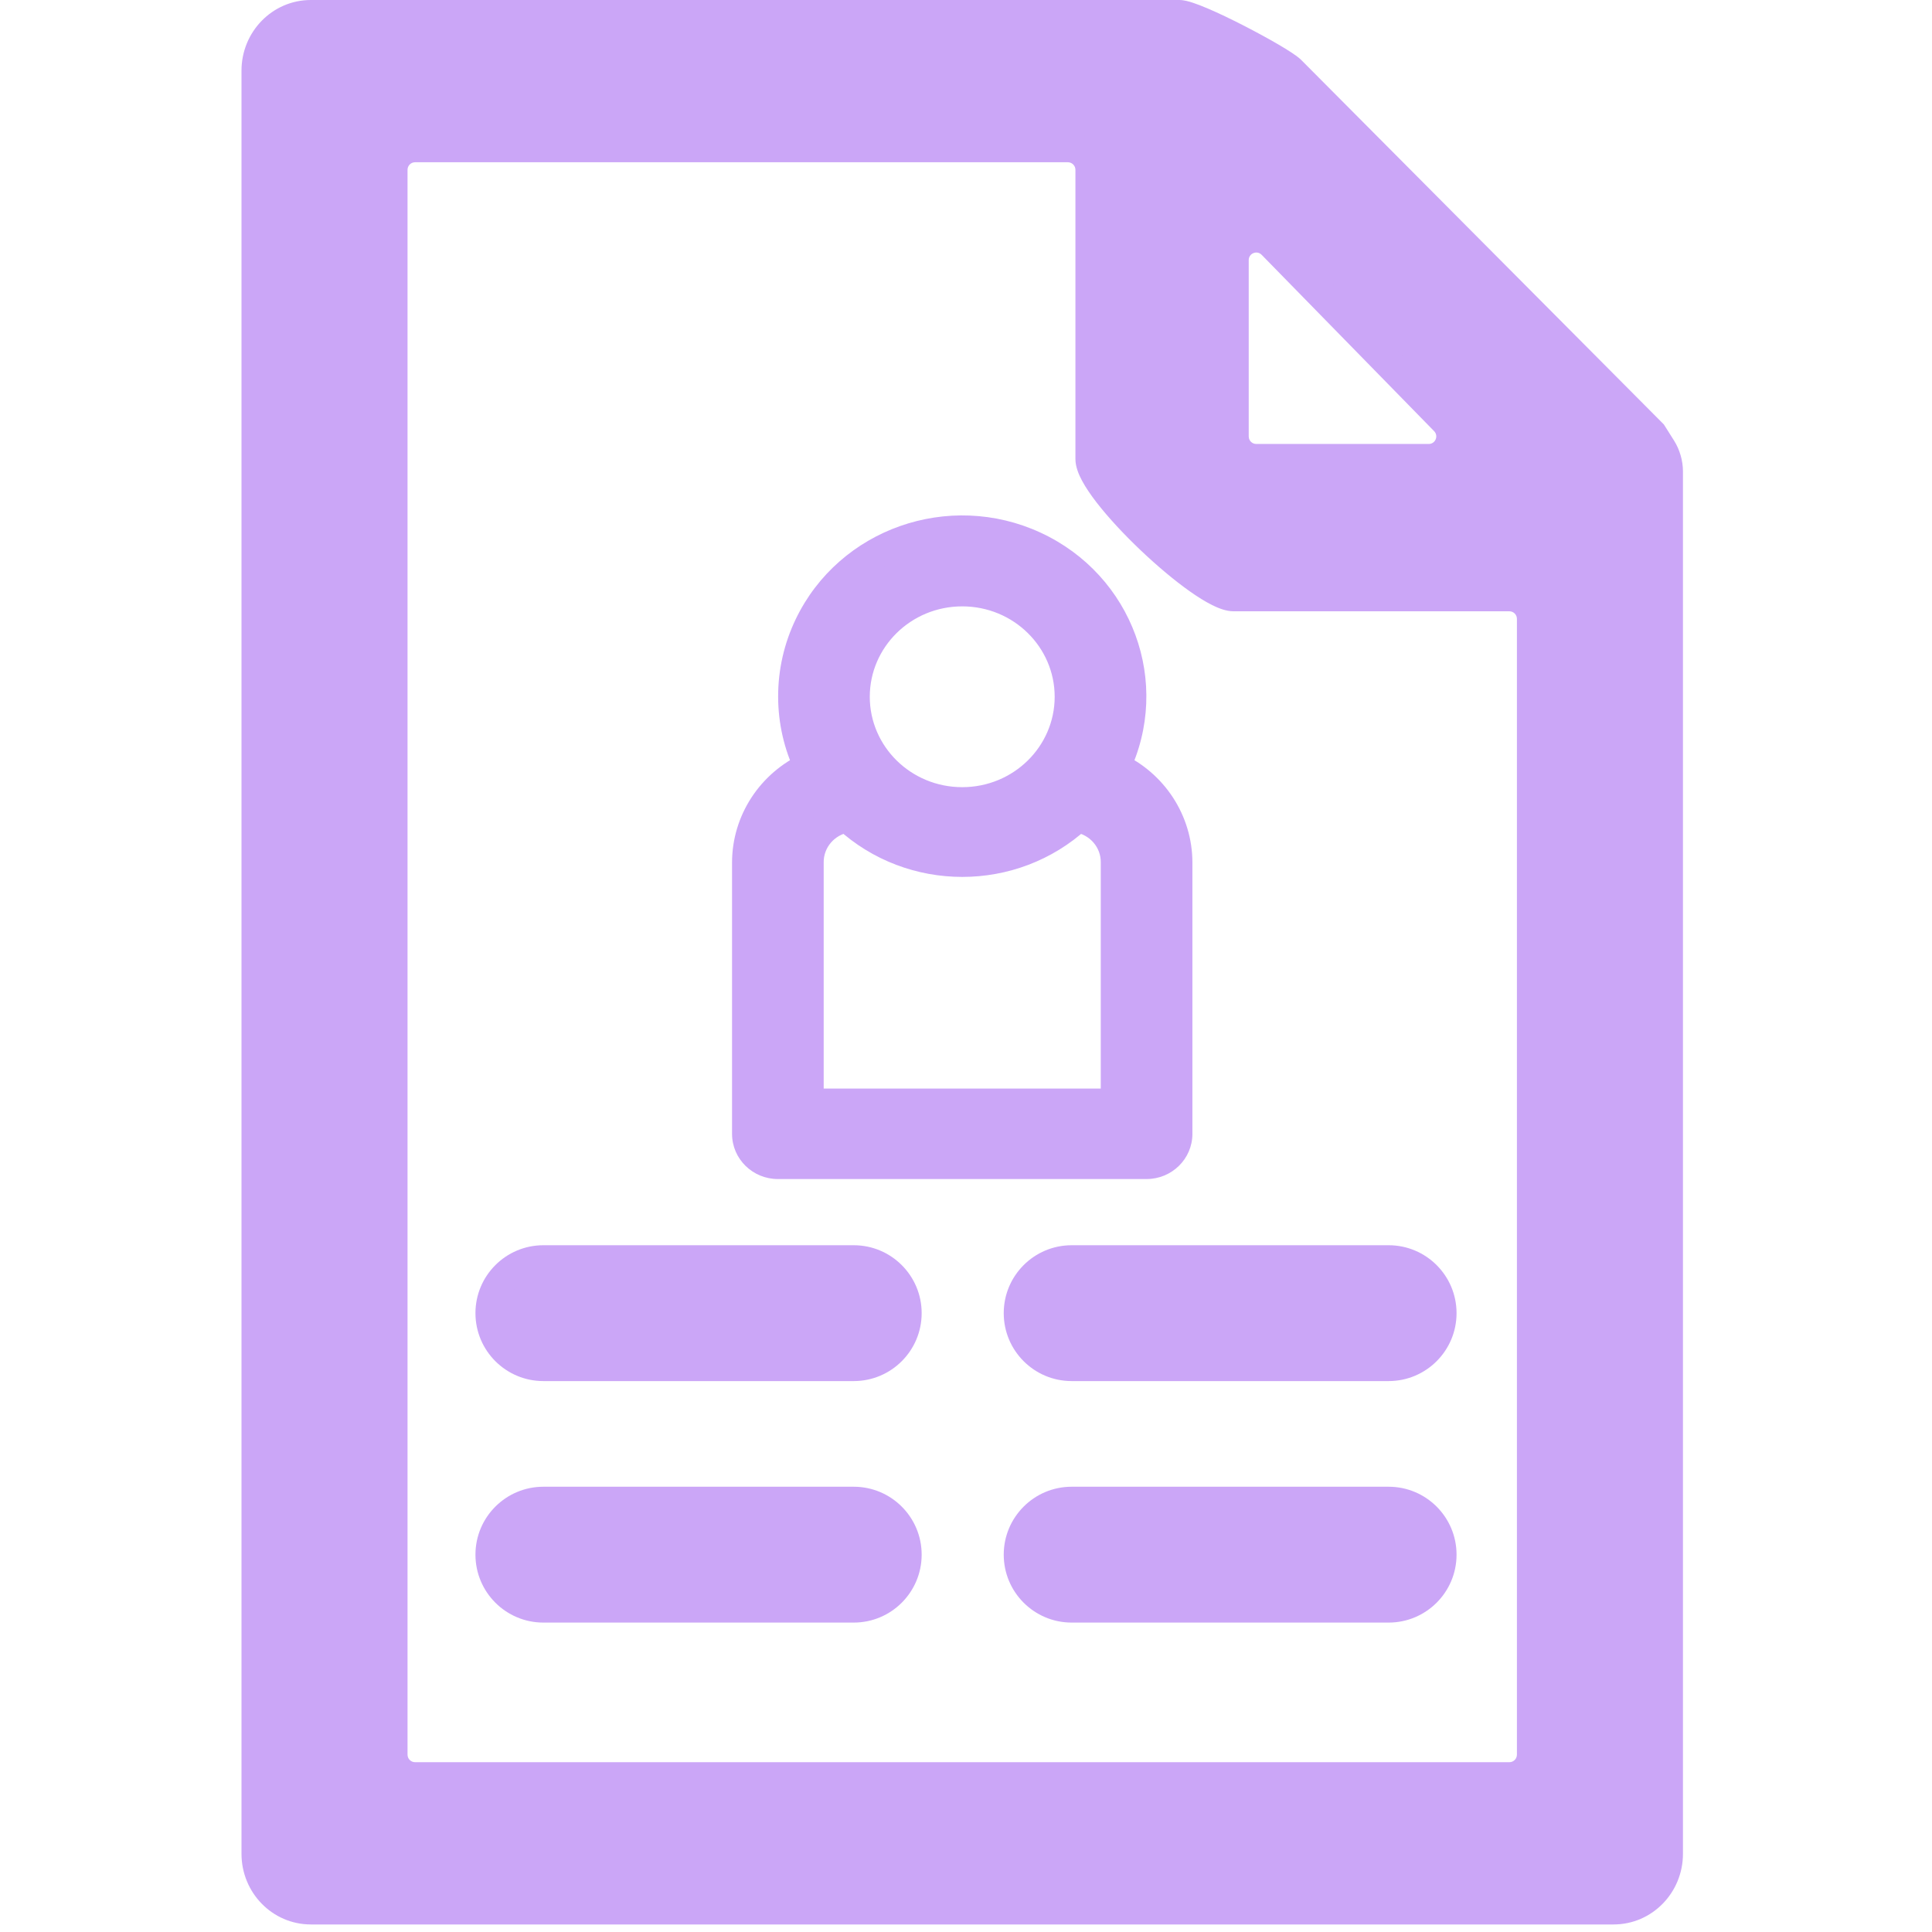 <svg width="256" height="256" viewBox="0 0 256 256" fill="none" xmlns="http://www.w3.org/2000/svg">
<path fill-rule="evenodd" clip-rule="evenodd" d="M221 62.437C221 61.433 220.677 60.318 220.141 59.468C219.854 59.013 219.546 58.525 219.309 58.149L218.9 57.5L171 9.354C169.555 7.957 158.291 2 156.269 2H41.192C37.22 2 34 5.292 34 9.354V245.646C34 249.708 37.22 253 41.192 253H213.808C217.78 253 221 249.708 221 245.646V68.182V62.437ZM163.462 34.464C163.462 31.775 166.726 30.444 168.606 32.367L191.458 55.73C193.316 57.63 191.97 60.828 189.313 60.828H166.462C164.805 60.828 163.462 59.485 163.462 57.828V34.464ZM55 235.5C53.343 235.5 52 234.157 52 232.5V22.5C52 20.843 53.343 19.5 55 19.5H141.5C143.157 19.5 144.5 20.843 144.5 22.5V60.828C144.5 64.889 159.489 79 163.462 79H200C201.657 79 203 80.343 203 82V232.5C203 234.157 201.657 235.5 200 235.5H55ZM72 167H113.125C116.991 167 120.125 170.134 120.125 174C120.125 177.866 116.991 181 113.125 181H72C68.134 181 65 177.866 65 174C65 170.134 68.134 167 72 167ZM72 199H113.125C116.991 199 120.125 202.134 120.125 206C120.125 209.866 116.991 213 113.125 213H72C68.134 213 65 209.866 65 206C65 202.134 68.134 199 72 199ZM184 199H142C138.134 199 135 202.134 135 206C135 209.866 138.134 213 142 213H184C187.866 213 191 209.866 191 206C191 202.134 187.866 199 184 199ZM142 167H184C187.866 167 191 170.134 191 174C191 177.866 187.866 181 184 181H142C138.134 181 135 177.866 135 174C135 170.134 138.134 167 142 167ZM137.048 72.397C148.234 77.569 153.028 90.658 147.756 101.631C152.778 103.922 155.994 108.858 156 114.291V150.236C156 152.442 154.178 154.229 151.929 154.229H103.071C100.822 154.229 99 152.442 99 150.236V114.291C99.006 108.858 102.222 103.922 107.245 101.631C105.84 98.722 105.111 95.545 105.107 92.326C105.099 89.067 105.828 85.848 107.245 82.9C112.517 71.927 125.861 67.225 137.048 72.397ZM141.75 92.326C141.75 84.606 135.37 78.347 127.5 78.347C119.63 78.347 113.25 84.606 113.25 92.326C113.25 100.046 119.63 106.304 127.5 106.304C135.37 106.304 141.75 100.046 141.75 92.326ZM107.143 114.291V146.242H147.857V114.291C147.896 111.324 145.714 108.776 142.727 108.301C134.165 116.161 120.856 116.161 112.293 108.301C109.299 108.766 107.106 111.318 107.143 114.291Z" fill="url(#paint0_linear_667_175)"/>
<path d="M220.141 59.468L221.833 58.401L221.833 58.401L220.141 59.468ZM219.309 58.149L217.617 59.216L217.617 59.216L219.309 58.149ZM218.9 57.5L220.592 56.434L220.474 56.246L220.318 56.089L218.9 57.5ZM171 9.354L172.418 7.943L172.404 7.929L172.39 7.915L171 9.354ZM168.606 32.367L167.176 33.765L167.176 33.765L168.606 32.367ZM191.458 55.73L190.028 57.129L190.028 57.129L191.458 55.73ZM147.756 101.631L145.953 100.765L145.07 102.604L146.926 103.451L147.756 101.631ZM137.048 72.397L137.887 70.581L137.887 70.581L137.048 72.397ZM156 114.291L158 114.291L158 114.289L156 114.291ZM99 114.291L97 114.289V114.291H99ZM107.245 101.631L108.075 103.451L109.935 102.602L109.046 100.761L107.245 101.631ZM105.107 92.326L107.107 92.323L107.107 92.321L105.107 92.326ZM107.245 82.9L109.048 83.767L109.048 83.766L107.245 82.9ZM107.143 146.242H105.143V148.242H107.143V146.242ZM107.143 114.291H109.143V114.279L109.143 114.266L107.143 114.291ZM147.857 146.242V148.242H149.857V146.242H147.857ZM147.857 114.291L145.857 114.265L145.857 114.278V114.291H147.857ZM142.727 108.301L143.041 106.326L142.087 106.174L141.374 106.828L142.727 108.301ZM112.293 108.301L113.645 106.828L112.937 106.177L111.986 106.325L112.293 108.301ZM218.449 60.535C218.784 61.067 219 61.811 219 62.437H223C223 61.054 222.57 59.57 221.833 58.401L218.449 60.535ZM217.617 59.216C217.854 59.592 218.162 60.08 218.449 60.535L221.833 58.401C221.545 57.946 221.238 57.459 221.001 57.083L217.617 59.216ZM217.208 58.566L217.617 59.216L221.001 57.083L220.592 56.434L217.208 58.566ZM169.582 10.764L217.482 58.911L220.318 56.089L172.418 7.943L169.582 10.764ZM156.269 4C156.171 4 156.298 3.994 156.799 4.159C157.229 4.3 157.783 4.514 158.437 4.793C159.742 5.348 161.339 6.114 162.939 6.933C164.537 7.751 166.11 8.609 167.363 9.342C167.991 9.709 168.525 10.037 168.935 10.307C169.14 10.442 169.304 10.556 169.428 10.648C169.561 10.746 169.611 10.792 169.61 10.792L172.39 7.915C172.062 7.599 171.588 7.265 171.135 6.966C170.645 6.644 170.046 6.277 169.383 5.889C168.054 5.112 166.414 4.219 164.762 3.373C163.113 2.529 161.425 1.718 160.004 1.113C159.296 0.811 158.627 0.549 158.047 0.359C157.54 0.192 156.872 0 156.269 0V4ZM41.192 4H156.269V0H41.192V4ZM36 9.354C36 6.355 38.366 4 41.192 4V0C36.074 0 32 4.23 32 9.354H36ZM36 245.646V9.354H32V245.646H36ZM41.192 251C38.366 251 36 248.645 36 245.646H32C32 250.771 36.074 255 41.192 255V251ZM213.808 251H41.192V255H213.808V251ZM219 245.646C219 248.646 216.634 251 213.808 251V255C218.926 255 223 250.77 223 245.646H219ZM219 68.182V245.646H223V68.182H219ZM219 62.437V68.182H223V62.437H219ZM170.036 30.968C166.902 27.764 161.462 29.983 161.462 34.464H165.462C165.462 33.568 166.55 33.125 167.176 33.765L170.036 30.968ZM192.888 54.332L170.036 30.968L167.176 33.765L190.028 57.129L192.888 54.332ZM189.313 62.828C193.74 62.828 195.985 57.498 192.888 54.332L190.028 57.129C190.647 57.762 190.2 58.828 189.313 58.828V62.828ZM166.462 62.828H189.313V58.828H166.462V62.828ZM161.462 57.828C161.462 60.59 163.7 62.828 166.462 62.828V58.828C165.91 58.828 165.462 58.38 165.462 57.828H161.462ZM161.462 34.464V57.828H165.462V34.464H161.462ZM50 232.5C50 235.262 52.239 237.5 55 237.5V233.5C54.448 233.5 54 233.052 54 232.5H50ZM50 22.5V232.5H54V22.5H50ZM55 17.5C52.239 17.5 50 19.738 50 22.5H54C54 21.948 54.448 21.5 55 21.5V17.5ZM141.5 17.5H55V21.5H141.5V17.5ZM146.5 22.5C146.5 19.739 144.262 17.5 141.5 17.5V21.5C142.052 21.5 142.5 21.948 142.5 22.5H146.5ZM146.5 60.828V22.5H142.5V60.828H146.5ZM163.462 77C163.491 77 163.414 77.003 163.201 76.935C162.998 76.87 162.731 76.761 162.399 76.596C161.732 76.263 160.911 75.758 159.976 75.098C158.112 73.782 155.941 71.958 153.869 69.988C151.796 68.017 149.873 65.948 148.485 64.156C147.789 63.258 147.259 62.469 146.912 61.826C146.531 61.119 146.5 60.82 146.5 60.828H142.5C142.5 61.852 142.937 62.882 143.391 63.724C143.88 64.63 144.552 65.61 145.323 66.606C146.87 68.602 148.942 70.822 151.113 72.886C153.285 74.951 155.606 76.909 157.67 78.366C158.699 79.092 159.701 79.721 160.614 80.176C161.463 80.599 162.48 81 163.462 81V77ZM200 77H163.462V81H200V77ZM205 82C205 79.239 202.762 77 200 77V81C200.552 81 201 81.448 201 82H205ZM205 232.5V82H201V232.5H205ZM200 237.5C202.762 237.5 205 235.262 205 232.5H201C201 233.052 200.552 233.5 200 233.5V237.5ZM55 237.5H200V233.5H55V237.5ZM113.125 165H72V169H113.125V165ZM122.125 174C122.125 169.03 118.095 165 113.125 165V169C115.886 169 118.125 171.239 118.125 174H122.125ZM113.125 183C118.095 183 122.125 178.97 122.125 174H118.125C118.125 176.761 115.886 179 113.125 179V183ZM72 183H113.125V179H72V183ZM63 174C63 178.97 67.029 183 72 183V179C69.239 179 67 176.761 67 174H63ZM72 165C67.029 165 63 169.03 63 174H67C67 171.239 69.239 169 72 169V165ZM113.125 197H72V201H113.125V197ZM122.125 206C122.125 201.03 118.095 197 113.125 197V201C115.886 201 118.125 203.239 118.125 206H122.125ZM113.125 215C118.095 215 122.125 210.97 122.125 206H118.125C118.125 208.761 115.886 211 113.125 211V215ZM72 215H113.125V211H72V215ZM63 206C63 210.97 67.029 215 72 215V211C69.239 211 67 208.761 67 206H63ZM72 197C67.029 197 63 201.03 63 206H67C67 203.239 69.239 201 72 201V197ZM142 201H184V197H142V201ZM137 206C137 203.239 139.239 201 142 201V197C137.03 197 133 201.03 133 206H137ZM142 211C139.239 211 137 208.761 137 206H133C133 210.97 137.03 215 142 215V211ZM184 211H142V215H184V211ZM189 206C189 208.761 186.761 211 184 211V215C188.97 215 193 210.97 193 206H189ZM184 201C186.761 201 189 203.239 189 206H193C193 201.03 188.97 197 184 197V201ZM184 165H142V169H184V165ZM193 174C193 169.03 188.97 165 184 165V169C186.761 169 189 171.239 189 174H193ZM184 183C188.97 183 193 178.97 193 174H189C189 176.761 186.761 179 184 179V183ZM142 183H184V179H142V183ZM133 174C133 178.97 137.03 183 142 183V179C139.239 179 137 176.761 137 174H133ZM142 165C137.03 165 133 169.03 133 174H137C137 171.239 139.239 169 142 169V165ZM149.559 102.497C155.324 90.497 150.065 76.212 137.887 70.581L136.209 74.212C146.403 78.925 150.732 90.819 145.953 100.765L149.559 102.497ZM158 114.289C157.993 108.056 154.305 102.42 148.586 99.811L146.926 103.451C151.251 105.424 153.995 109.66 154 114.293L158 114.289ZM158 150.236V114.291H154V150.236H158ZM151.929 156.229C155.246 156.229 158 153.583 158 150.236H154C154 151.301 153.11 152.229 151.929 152.229V156.229ZM103.071 156.229H151.929V152.229H103.071V156.229ZM97 150.236C97 153.583 99.754 156.229 103.071 156.229V152.229C101.89 152.229 101 151.301 101 150.236H97ZM97 114.291V150.236H101V114.291H97ZM106.415 99.811C100.695 102.42 97.007 108.056 97 114.289L101 114.293C101.005 109.66 103.749 105.424 108.075 103.451L106.415 99.811ZM103.107 92.328C103.111 95.848 103.909 99.322 105.444 102.501L109.046 100.761C107.771 98.122 107.111 95.241 107.107 92.323L103.107 92.328ZM105.442 82.034C103.895 85.253 103.098 88.77 103.107 92.331L107.107 92.321C107.1 89.364 107.761 86.443 109.048 83.767L105.442 82.034ZM137.887 70.581C125.729 64.96 111.197 70.055 105.442 82.034L109.048 83.766C113.837 73.799 125.993 69.489 136.209 74.212L137.887 70.581ZM127.5 80.347C134.302 80.347 139.75 85.746 139.75 92.326H143.75C143.75 83.465 136.438 76.347 127.5 76.347V80.347ZM115.25 92.326C115.25 85.746 120.698 80.347 127.5 80.347V76.347C118.562 76.347 111.25 83.465 111.25 92.326H115.25ZM127.5 104.304C120.698 104.304 115.25 98.905 115.25 92.326H111.25C111.25 101.187 118.562 108.304 127.5 108.304V104.304ZM139.75 92.326C139.75 98.905 134.302 104.304 127.5 104.304V108.304C136.438 108.304 143.75 101.187 143.75 92.326H139.75ZM109.143 146.242V114.291H105.143V146.242H109.143ZM147.857 144.242H107.143V148.242H147.857V144.242ZM145.857 114.291V146.242H149.857V114.291H145.857ZM142.413 110.276C144.448 110.6 145.883 112.32 145.857 114.265L149.857 114.317C149.909 110.328 146.98 106.952 143.041 106.326L142.413 110.276ZM110.941 109.774C120.268 118.336 134.753 118.337 144.08 109.774L141.374 106.828C133.577 113.985 121.444 113.986 113.645 106.828L110.941 109.774ZM109.143 114.266C109.119 112.316 110.562 110.594 112.6 110.277L111.986 106.325C108.036 106.938 105.093 110.32 105.143 114.316L109.143 114.266Z" fill="url(#paint1_linear_667_175)"/>
<defs>
<linearGradient id="paint0_linear_667_175" x1="34" y1="181.5" x2="284.5" y2="150" gradientUnits="userSpaceOnUse">
<stop stop-color="#cba6f7"/>
<stop offset="1" stop-color="#cba6f7"/>
</linearGradient>
<linearGradient id="paint1_linear_667_175" x1="34" y1="181.5" x2="284.5" y2="150" gradientUnits="userSpaceOnUse">
<stop stop-color="#cba6f7"/>
<stop offset="1" stop-color="#cba6f7"/>
</linearGradient>
</defs>
</svg>
